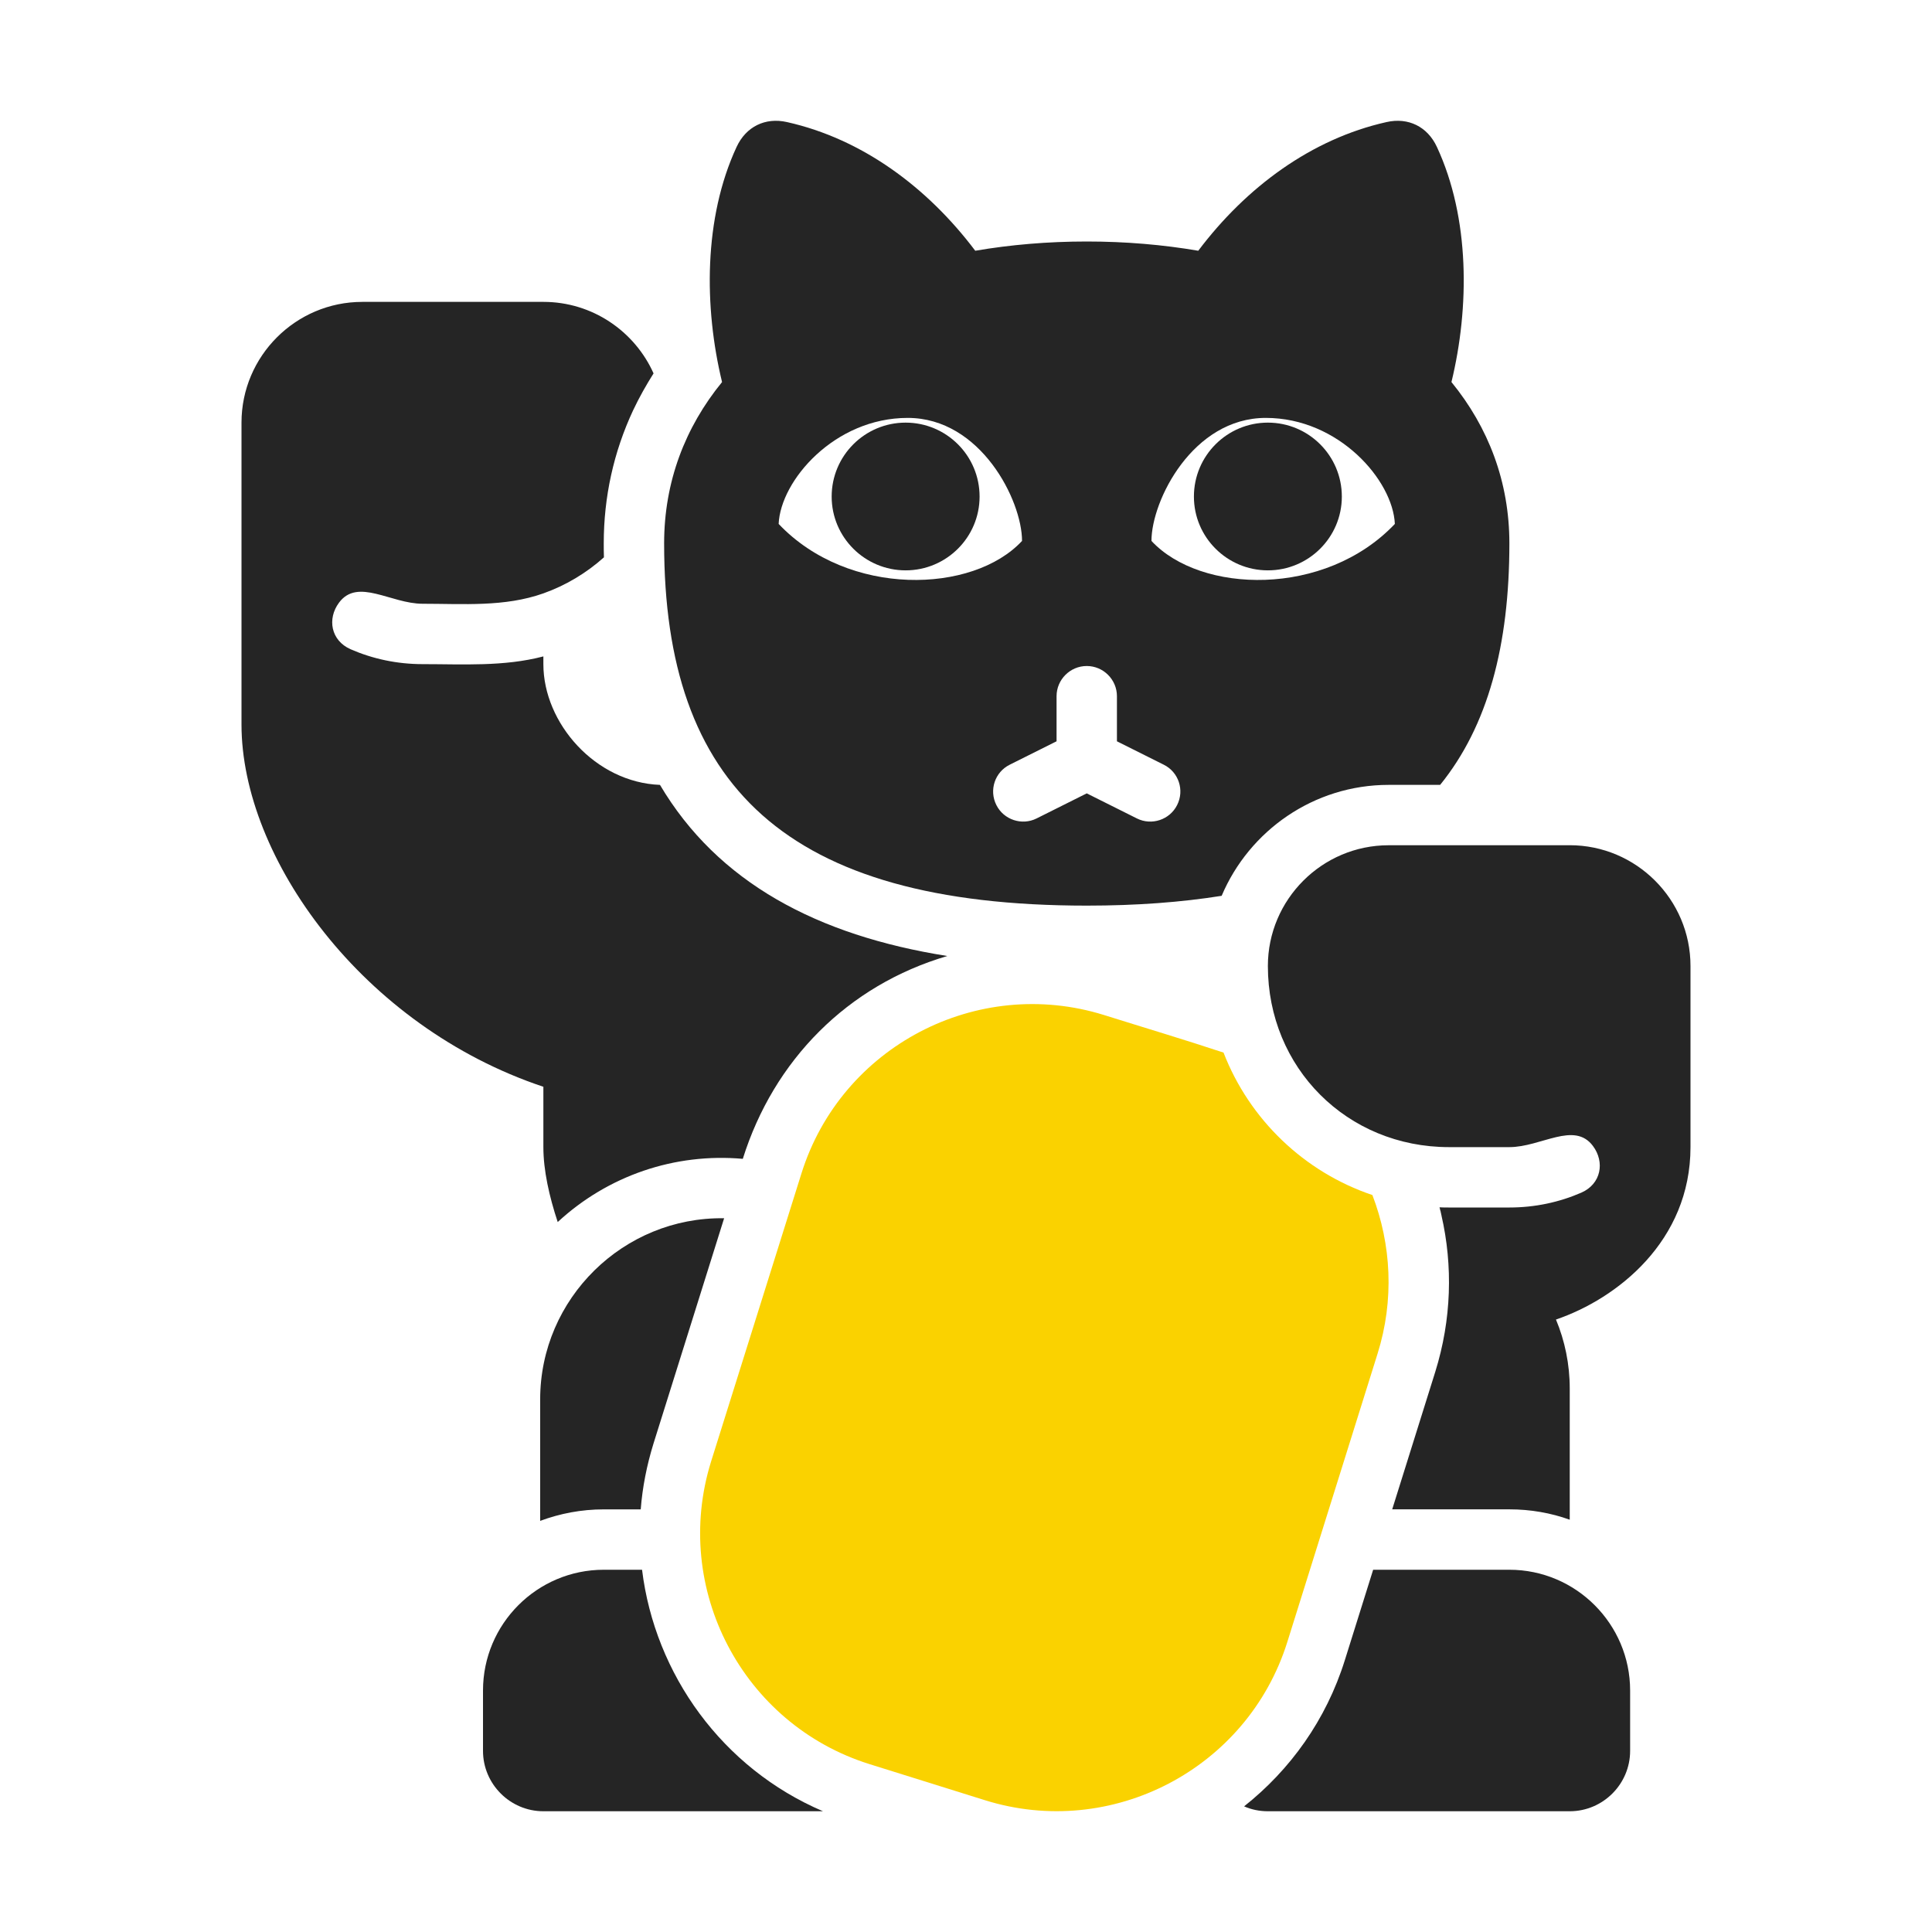 <?xml version="1.0" encoding="UTF-8"?>
<!DOCTYPE svg PUBLIC "-//W3C//DTD SVG 1.1//EN" "http://www.w3.org/Graphics/SVG/1.1/DTD/svg11.dtd">
<svg xmlns="http://www.w3.org/2000/svg" xml:space="preserve" width="1024px" height="1024px" shape-rendering="geometricPrecision" text-rendering="geometricPrecision" image-rendering="optimizeQuality" fill-rule="nonzero" clip-rule="evenodd" viewBox="0 0 10240 10240" xmlns:xlink="http://www.w3.org/1999/xlink">
	<title>maneki_neko icon</title>
	<desc>maneki_neko icon from the IconExperience.com O-Collection. Copyright by INCORS GmbH (www.incors.com).</desc>
	<path id="curve3" fill="#FAD200" d="M5852 5380c210,66 425,130 633,199 137,354 427,633 789,755 100,261 117,556 27,842l-478 1527c-211,673 -932,1049 -1604,838l-611 -191c-673,-211 -1049,-931 -839,-1604l479 -1527c211,-673 931,-1049 1604,-839z"/>
	<path id="curve2" fill="#252525" d="M1920 1600l960 0c260,0 484,156 584,379 -39,62 -76,127 -108,195 -104,222 -156,461 -156,706 0,25 0,49 1,74 -94,84 -203,149 -321,191 -206,73 -425,55 -640,55 -168,0 -344,-139 -443,-6 -64,86 -43,201 61,247 117,51 246,79 382,79 214,0 431,14 640,-41l0 41c0,313 276,627 618,640 306,517 834,798 1523,907 -528,155 -920,552 -1084,1075 -361,-32 -715,89 -981,335 -45,-136 -76,-274 -76,-397l0 -320c-960,-320 -1600,-1215 -1600,-1920l0 -1280 0 -320c0,-353 288,-640 640,-640zm6400 2880l-960 0c-353,0 -640,288 -640,640 0,540 420,960 960,960l320 0c168,0 344,-139 443,-6 64,86 43,201 -61,247 -117,51 -246,79 -382,79l-320 0c-17,0 -33,0 -50,-1l0 1 0 0 0 1 1 2 0 1 1 2 0 1 0 3 1 0 0 1 0 1 0 0 0 0 0 1 0 1 1 1 0 1 2 6 0 1 0 1 0 0 0 1 0 0 0 1 1 0 0 1 0 1 0 0 0 1 1 2 0 1 0 1 0 1 0 0 1 1 0 1 0 0 0 1 0 1 0 0 0 1 0 0 1 1 0 1 0 0 0 1 0 0c61,266 54,551 -33,830l-228 728 621 0c112,0 220,19 320,55l0 -695c0,-130 -26,-253 -73,-366 323,-110 713,-415 713,-914l0 -960c0,-353 -288,-640 -640,-640zm-5120 3840l203 0c68,554 425,1052 959,1280l-1482 0c-176,0 -320,-144 -320,-320l0 -320c0,-353 287,-640 640,-640zm4078 0l722 0c353,0 640,288 640,640l0 320c0,176 -144,320 -320,320l-1600 0c-45,0 -88,-9 -126,-26 244,-193 435,-458 534,-775l150 -479zm-3440 -1863l-374 1193c-36,116 -59,233 -68,350l-196 0c-119,0 -232,22 -337,61l0 -644c0,-534 441,-968 975,-960z"/>
	<path id="curve1" fill="#252525" d="M4800 2240c216,0 392,175 392,392 0,216 -176,391 -392,391 -216,0 -392,-175 -392,-391 0,-217 176,-392 392,-392zm1920 0c-216,0 -392,175 -392,392 0,216 176,391 392,391 216,0 392,-175 392,-391 0,-217 -176,-392 -392,-392z"/>
	<path id="curve0" fill="#252525" d="M6351 1329c254,-337 600,-593 998,-682 115,-26 217,24 267,132 175,377 173,850 77,1246 196,240 307,529 307,855 0,541 -114,968 -367,1280l-273 0c-397,0 -739,243 -885,588 -213,34 -451,52 -715,52 -1600,0 -2240,-640 -2240,-1920 0,-326 111,-615 307,-855 -96,-396 -98,-869 77,-1246 50,-108 152,-158 267,-132 398,89 744,345 998,682 187,-32 385,-49 591,-49 206,0 404,17 591,49zm358 886c-387,0 -606,438 -606,652 260,280 920,300 1290,-90 -10,-230 -296,-562 -684,-562zm-1898 0c-388,0 -674,332 -684,562 370,390 1030,370 1290,90 0,-214 -219,-652 -606,-652zm1109 1714l0 -239c0,-88 -72,-160 -160,-160 -88,0 -160,72 -160,160l0 239 -248 124c-79,39 -111,135 -71,214 39,78 135,110 213,71l266 -133 266 133c78,39 174,7 213,-71 40,-79 8,-175 -71,-214l-248 -124z"/>
</svg>
